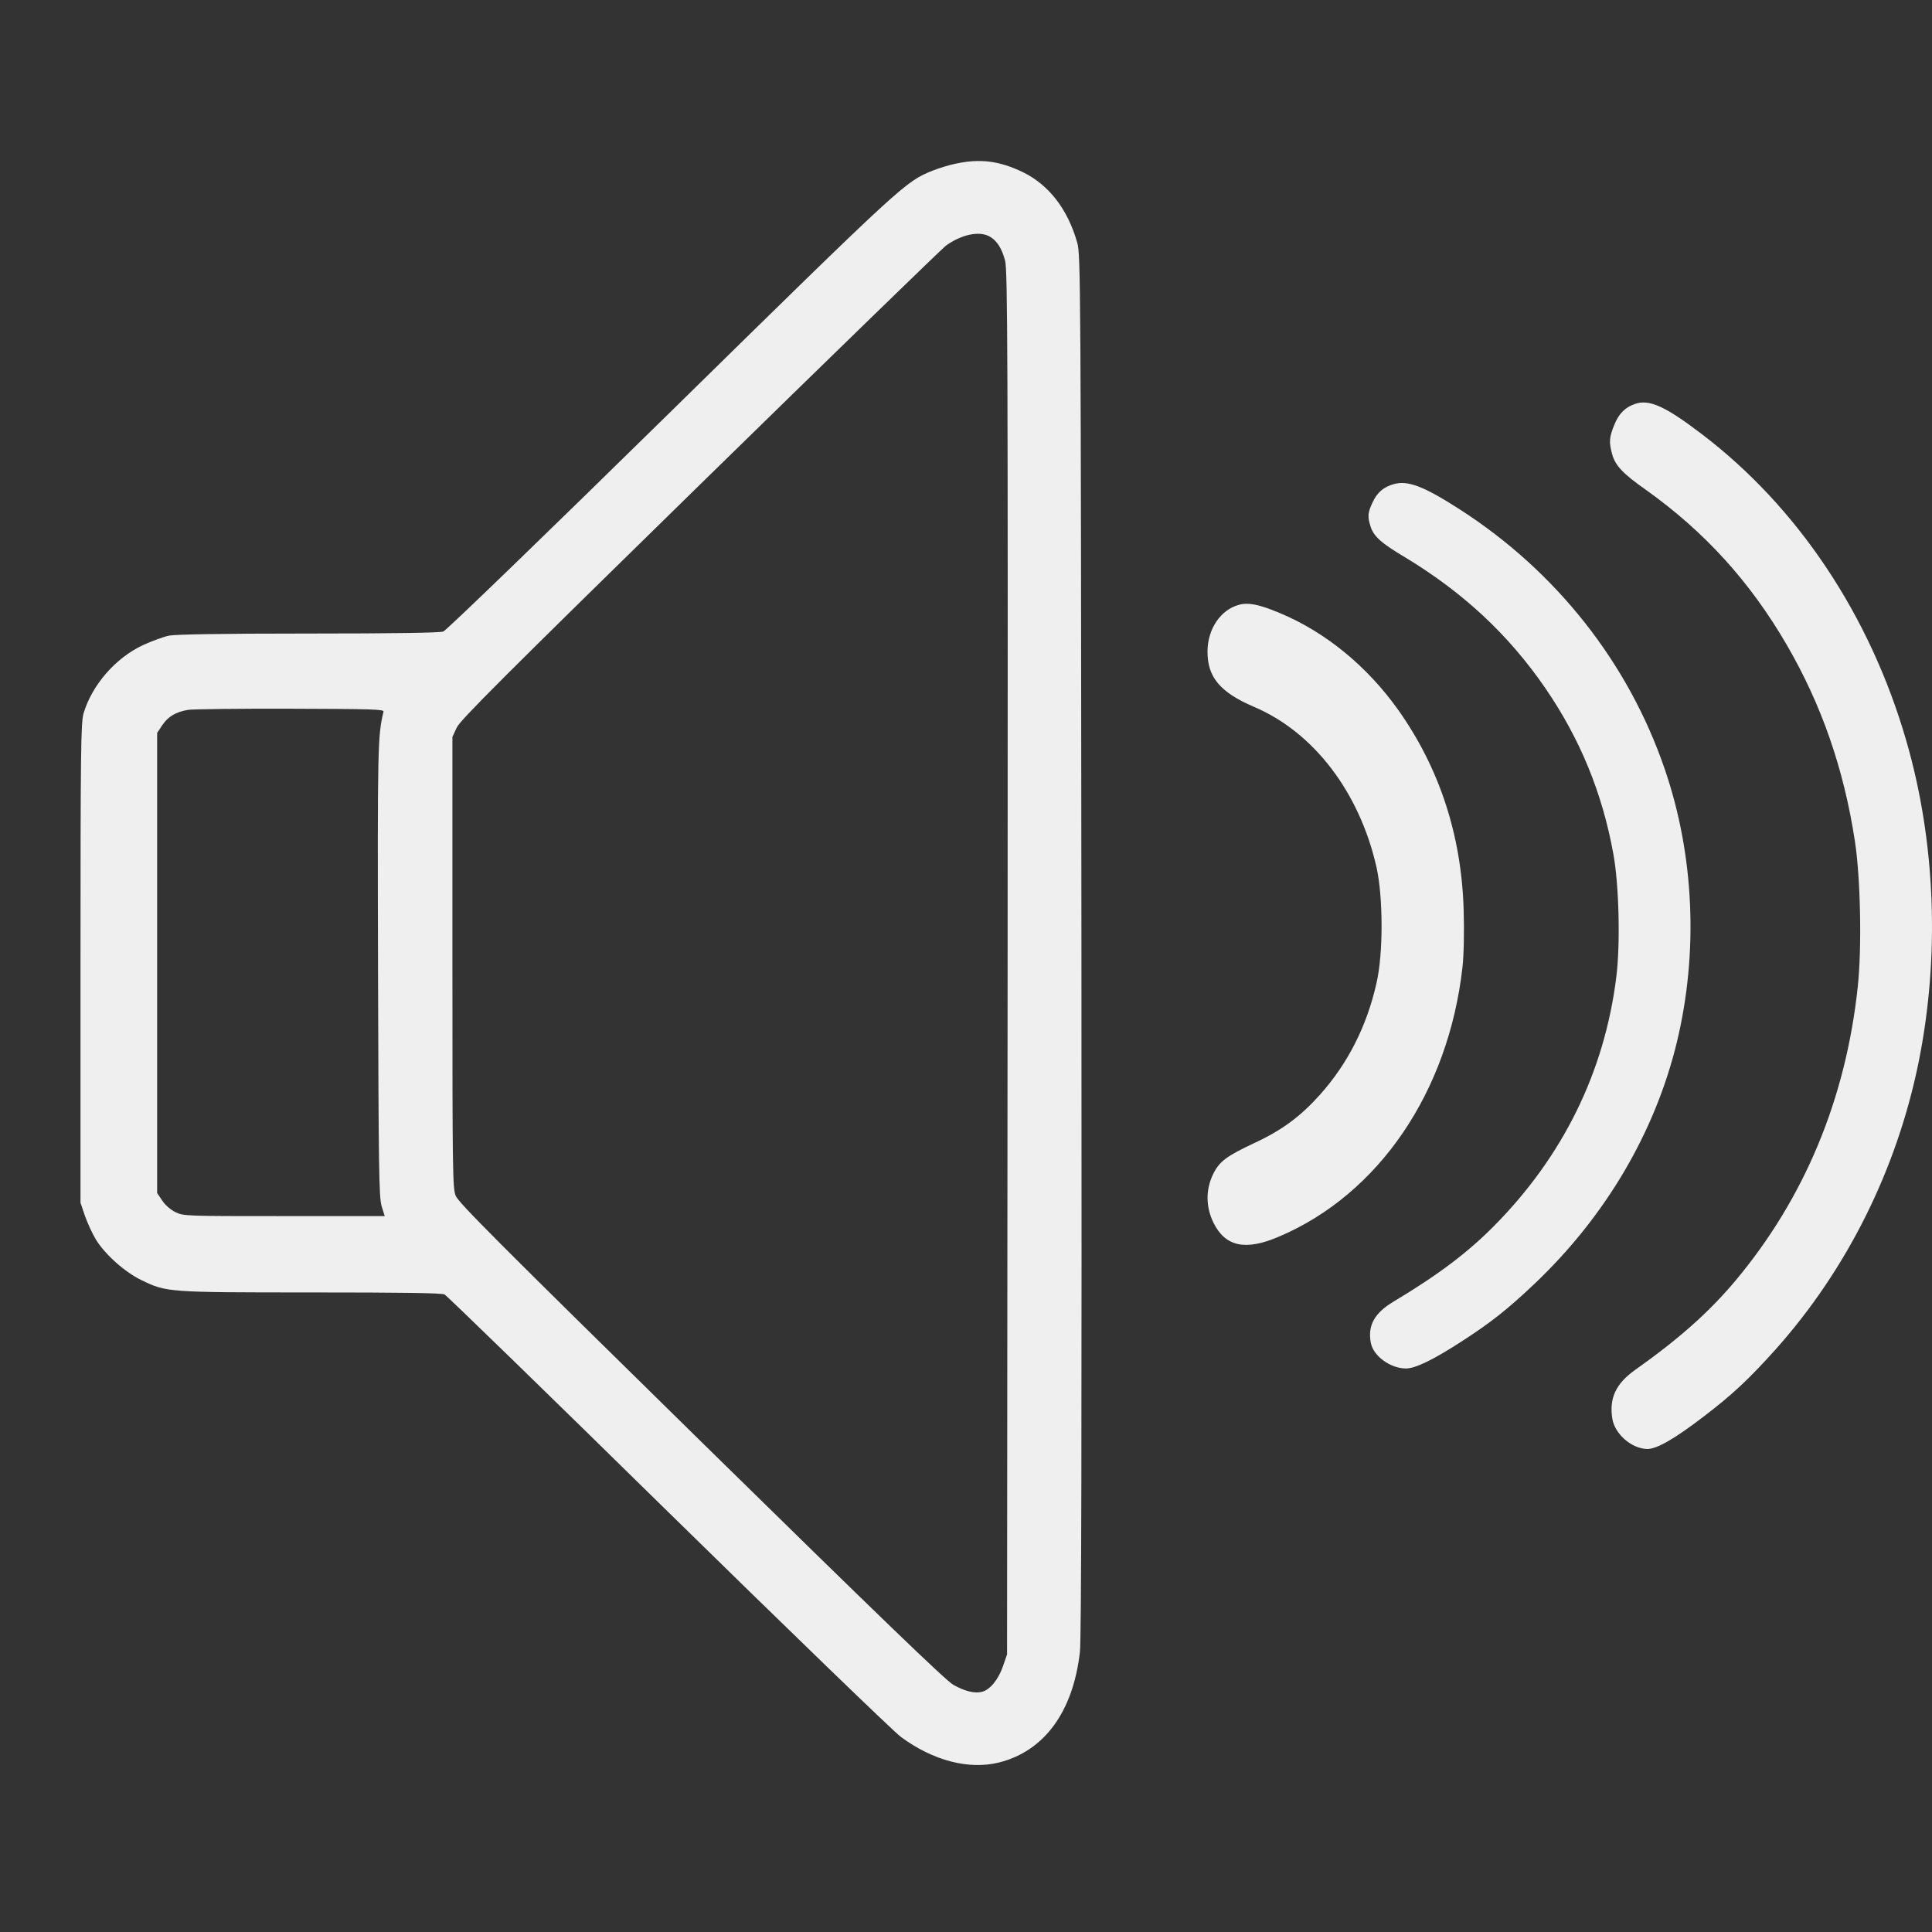 <svg width="24" height="24" viewBox="0 0 24 24" fill="none" xmlns="http://www.w3.org/2000/svg">
<rect x="0" y="0" width="24" height="24" fill="#333333" stroke="none"/>
<path fill-rule="evenodd" clip-rule="evenodd" d="M11.59 2.118C11.666 2.088 11.793 2.049 11.873 2.033C12.176 1.968 12.413 1.998 12.703 2.137C13.027 2.294 13.262 2.594 13.382 3.015C13.424 3.161 13.427 3.475 13.434 11.732C13.438 17.826 13.434 20.362 13.415 20.522C13.33 21.264 12.975 21.749 12.416 21.893C12.039 21.988 11.595 21.874 11.193 21.578C11.104 21.514 9.801 20.253 8.301 18.783C6.801 17.31 5.55 16.094 5.522 16.08C5.486 16.062 4.995 16.055 3.864 16.055C2.079 16.055 2.067 16.053 1.757 15.902C1.55 15.803 1.306 15.583 1.193 15.401C1.15 15.331 1.089 15.197 1.056 15.107L1 14.941V11.965C1 9.308 1.005 8.976 1.038 8.862C1.143 8.509 1.435 8.173 1.776 8.014C1.886 7.963 2.032 7.91 2.1 7.896C2.183 7.88 2.763 7.87 3.833 7.87C4.908 7.87 5.463 7.861 5.507 7.845C5.545 7.831 6.791 6.627 8.336 5.11C11.238 2.262 11.245 2.257 11.59 2.118ZM12.486 3.239C12.444 3.08 12.38 2.983 12.286 2.934C12.155 2.867 11.938 2.916 11.75 3.052C11.701 3.089 10.325 4.426 8.694 6.021C6.241 8.421 5.719 8.943 5.674 9.038L5.62 9.154V11.951C5.62 14.559 5.623 14.756 5.66 14.853C5.696 14.941 6.173 15.419 8.705 17.904C10.93 20.087 11.745 20.873 11.842 20.929C11.983 21.009 12.108 21.04 12.199 21.016C12.296 20.993 12.402 20.864 12.458 20.702L12.51 20.552L12.517 11.965C12.521 4.354 12.517 3.36 12.486 3.239ZM4.696 12.057C4.689 9.246 4.692 9.142 4.764 8.841C4.774 8.811 4.63 8.807 3.61 8.804C2.97 8.802 2.397 8.809 2.338 8.818C2.183 8.844 2.091 8.899 2.016 9.008L1.952 9.105V14.82L2.016 14.915C2.053 14.971 2.119 15.028 2.18 15.058C2.281 15.107 2.31 15.107 3.532 15.107H4.779L4.741 14.984C4.708 14.878 4.703 14.54 4.696 12.057Z" fill="#EFEFEF"/>
<path d="M15 8.088C15.003 7.812 15.162 7.576 15.388 7.514C15.503 7.48 15.643 7.508 15.899 7.616C16.466 7.852 16.984 8.277 17.37 8.82C17.88 9.54 18.154 10.371 18.182 11.299C18.19 11.569 18.185 11.857 18.167 12.019C17.992 13.564 17.128 14.836 15.885 15.363C15.471 15.54 15.221 15.488 15.073 15.187C14.977 14.988 14.977 14.777 15.07 14.585C15.149 14.426 15.232 14.364 15.586 14.197C15.927 14.039 16.156 13.868 16.398 13.598C16.742 13.213 16.979 12.748 17.099 12.214C17.185 11.845 17.182 11.141 17.099 10.771C16.888 9.841 16.32 9.096 15.576 8.78C15.156 8.6 14.997 8.41 15 8.088Z" fill="#EFEFEF"/>
<path d="M17.313 6.014C17.189 6.049 17.108 6.117 17.052 6.238C16.991 6.365 16.986 6.417 17.025 6.538C17.061 6.658 17.155 6.746 17.446 6.918C18.173 7.356 18.739 7.882 19.197 8.549C19.627 9.176 19.905 9.85 20.042 10.61C20.112 10.993 20.13 11.73 20.078 12.14C19.93 13.32 19.415 14.366 18.556 15.233C18.229 15.562 17.868 15.835 17.313 16.168C17.072 16.312 16.988 16.466 17.029 16.683C17.061 16.845 17.27 16.998 17.464 17C17.582 17 17.803 16.893 18.161 16.661C18.52 16.429 18.725 16.267 19.059 15.951C19.945 15.111 20.561 14.064 20.832 12.941C21.1 11.825 21.046 10.623 20.681 9.557C20.23 8.236 19.332 7.098 18.137 6.33C17.688 6.041 17.489 5.964 17.313 6.014Z" fill="#EFEFEF"/>
<path d="M20.052 5.281C20.108 5.139 20.189 5.058 20.313 5.017C20.489 4.957 20.688 5.048 21.137 5.39C22.332 6.298 23.23 7.643 23.681 9.203C24.046 10.463 24.1 11.884 23.832 13.203C23.561 14.53 22.945 15.767 22.059 16.761C21.725 17.133 21.52 17.325 21.161 17.599C20.803 17.873 20.582 18 20.464 18C20.27 17.997 20.061 17.816 20.029 17.625C19.988 17.369 20.072 17.188 20.313 17.017C20.868 16.623 21.229 16.3 21.556 15.912C22.415 14.887 22.93 13.651 23.078 12.256C23.13 11.772 23.112 10.9 23.042 10.448C22.905 9.55 22.627 8.753 22.197 8.013C21.739 7.224 21.173 6.603 20.446 6.085C20.155 5.881 20.061 5.778 20.025 5.635C19.986 5.493 19.991 5.431 20.052 5.281Z" fill="#EFEFEF"/>
</svg>
